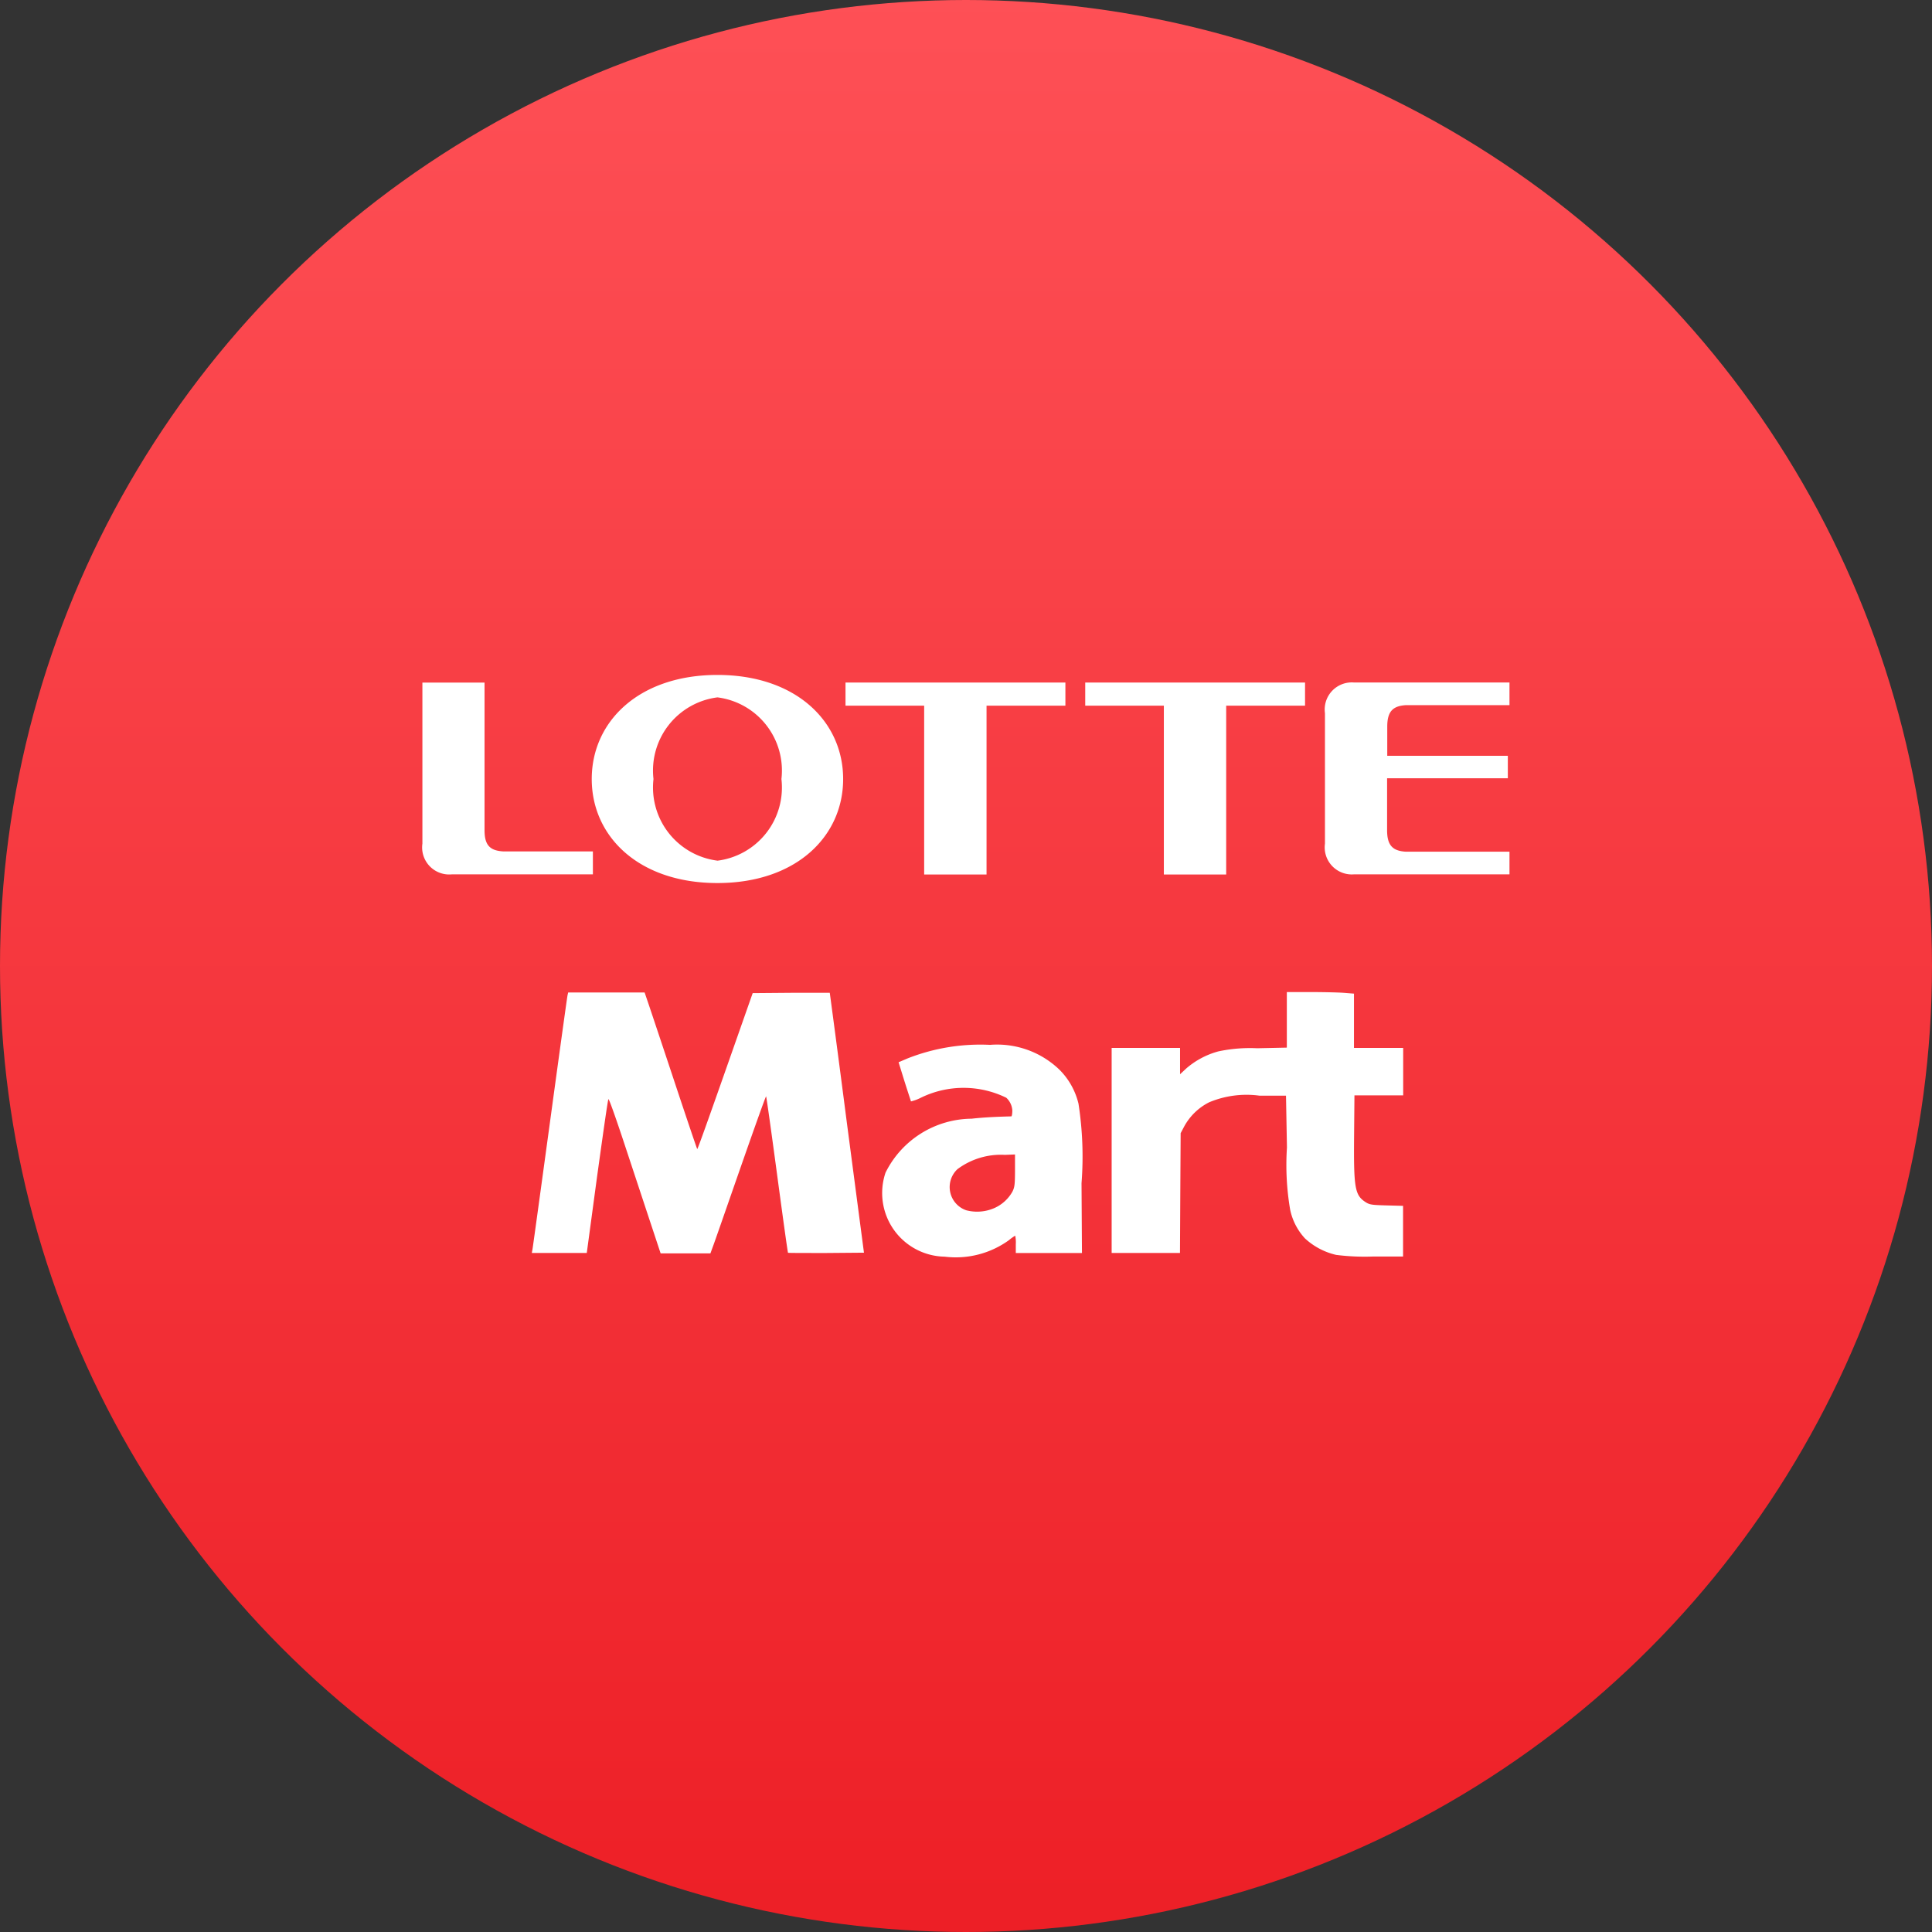 <svg xmlns="http://www.w3.org/2000/svg" xmlns:xlink="http://www.w3.org/1999/xlink" width="49" height="49" viewBox="0 0 49 49">
  <rect x="0" y="0" width="49" height="49" fill="#333333" stroke="none"/>
  <defs>
    <linearGradient id="linear-gradient" x1="0.5" x2="0.5" y2="1" gradientUnits="objectBoundingBox">
      <stop offset="0" stop-color="#fe5056"/>
      <stop offset="1" stop-color="#ed1f26"/>
    </linearGradient>
  </defs>
  <g id="Group_6630" data-name="Group 6630" transform="translate(-64 -207)">
    <circle id="Ellipse_391" data-name="Ellipse 391" cx="24.5" cy="24.5" r="24.5" transform="translate(64 207)" fill="url(#linear-gradient)"/>
    <g id="Group_966" data-name="Group 966" transform="translate(74.713 224.119)">
      <path id="path1057" d="M5.112-704.32c-1.993,0-3.188,1.182-3.188,2.64s1.194,2.638,3.188,2.638S8.3-700.223,8.3-701.68s-1.194-2.64-3.189-2.64m0,4.71A1.87,1.87,0,0,1,3.49-701.68a1.87,1.87,0,0,1,1.622-2.071,1.87,1.87,0,0,1,1.623,2.071A1.87,1.87,0,0,1,5.112-699.609Zm8.823-4.517H8.36v.586h1.995v4.283h1.582v-4.283h2v-.586m6.08,0H14.44v.586h1.994v4.283h1.581v-4.283h2v-.586m2.556.573H25.2v-.574H21.262a.687.687,0,0,0-.742.779v3.307a.687.687,0,0,0,.742.779H25.2v-.574H22.571c-.335-.02-.475-.161-.475-.545V-701.7h3.062v-.569H22.1v-.74c0-.385.141-.525.475-.545M-.319-699.844c-.335-.02-.476-.153-.476-.537v-3.745H-2.371v4.085a.686.686,0,0,0,.742.779H1.953v-.582H-.319" transform="translate(2.371 704.319)" fill="#fff"/>
      <path id="path1057-2" data-name="path1057" d="M710.287-727.906a1.614,1.614,0,0,1-1.5-2.131,2.459,2.459,0,0,1,2.181-1.368c.3-.034.637-.05,1.01-.059.021-.013.025-.113.025-.15a.477.477,0,0,0-.154-.323,2.465,2.465,0,0,0-2.186.01,1.116,1.116,0,0,1-.231.083c0-.006-.077-.234-.161-.5l-.153-.493.235-.1a5.033,5.033,0,0,1,2.084-.341,2.28,2.28,0,0,1,1.766.635,1.813,1.813,0,0,1,.478.857,8.765,8.765,0,0,1,.077,2.017l.011,1.771h-1.678v-.22a.835.835,0,0,0-.015-.22,1.125,1.125,0,0,0-.157.112A2.3,2.3,0,0,1,710.287-727.906Zm1.263-1.234a.979.979,0,0,0,.454-.413c.057-.112.066-.182.067-.537v-.408l-.259.01a1.843,1.843,0,0,0-1.2.362.622.622,0,0,0,.221,1.043A1.091,1.091,0,0,0,711.55-729.14Zm8.666,1.189a1.741,1.741,0,0,1-.791-.418,1.535,1.535,0,0,1-.375-.725,6.746,6.746,0,0,1-.082-1.579l-.024-1.316-.672,0a2.454,2.454,0,0,0-1.278.168,1.481,1.481,0,0,0-.631.611l-.091.172-.009,1.519L716.255-728h-1.733v-5.2h1.735v.667l.159-.148a2.066,2.066,0,0,1,.811-.431,3.84,3.84,0,0,1,.985-.08l.753-.016v-1.409h.6c.331,0,.714.009.852.02l.251.02v1.376h1.248v.582l0,.622h-1.236l-.009,1.017c-.012,1.338.019,1.515.292,1.691.1.065.158.073.531.083l.419.011v1.285l-.753,0A5.743,5.743,0,0,1,720.216-727.951Zm-20.382-.148c.01-.056.21-1.512.445-3.236s.434-3.165.443-3.2l.016-.071h1.939l.11.323c.06.178.357,1.066.658,1.973s.555,1.657.563,1.666-.052.214.735-2.025l.675-1.921.977-.008c.537,0,.977,0,.978,0s.2,1.489.434,3.3l.433,3.291-.956.008c-.526,0-.962,0-.97-.006s-.132-.9-.277-1.982-.27-1.975-.279-1.984-.3.808-.652,1.816-.663,1.907-.7,2l-.06.165h-1.263l-.274-.827-.65-1.966c-.207-.627-.385-1.13-.4-1.118s-.14.9-.288,1.966L701.21-728h-1.394Z" transform="translate(-697.041 742.659)" fill="#fff"/>
    </g>
  </g>
</svg>
